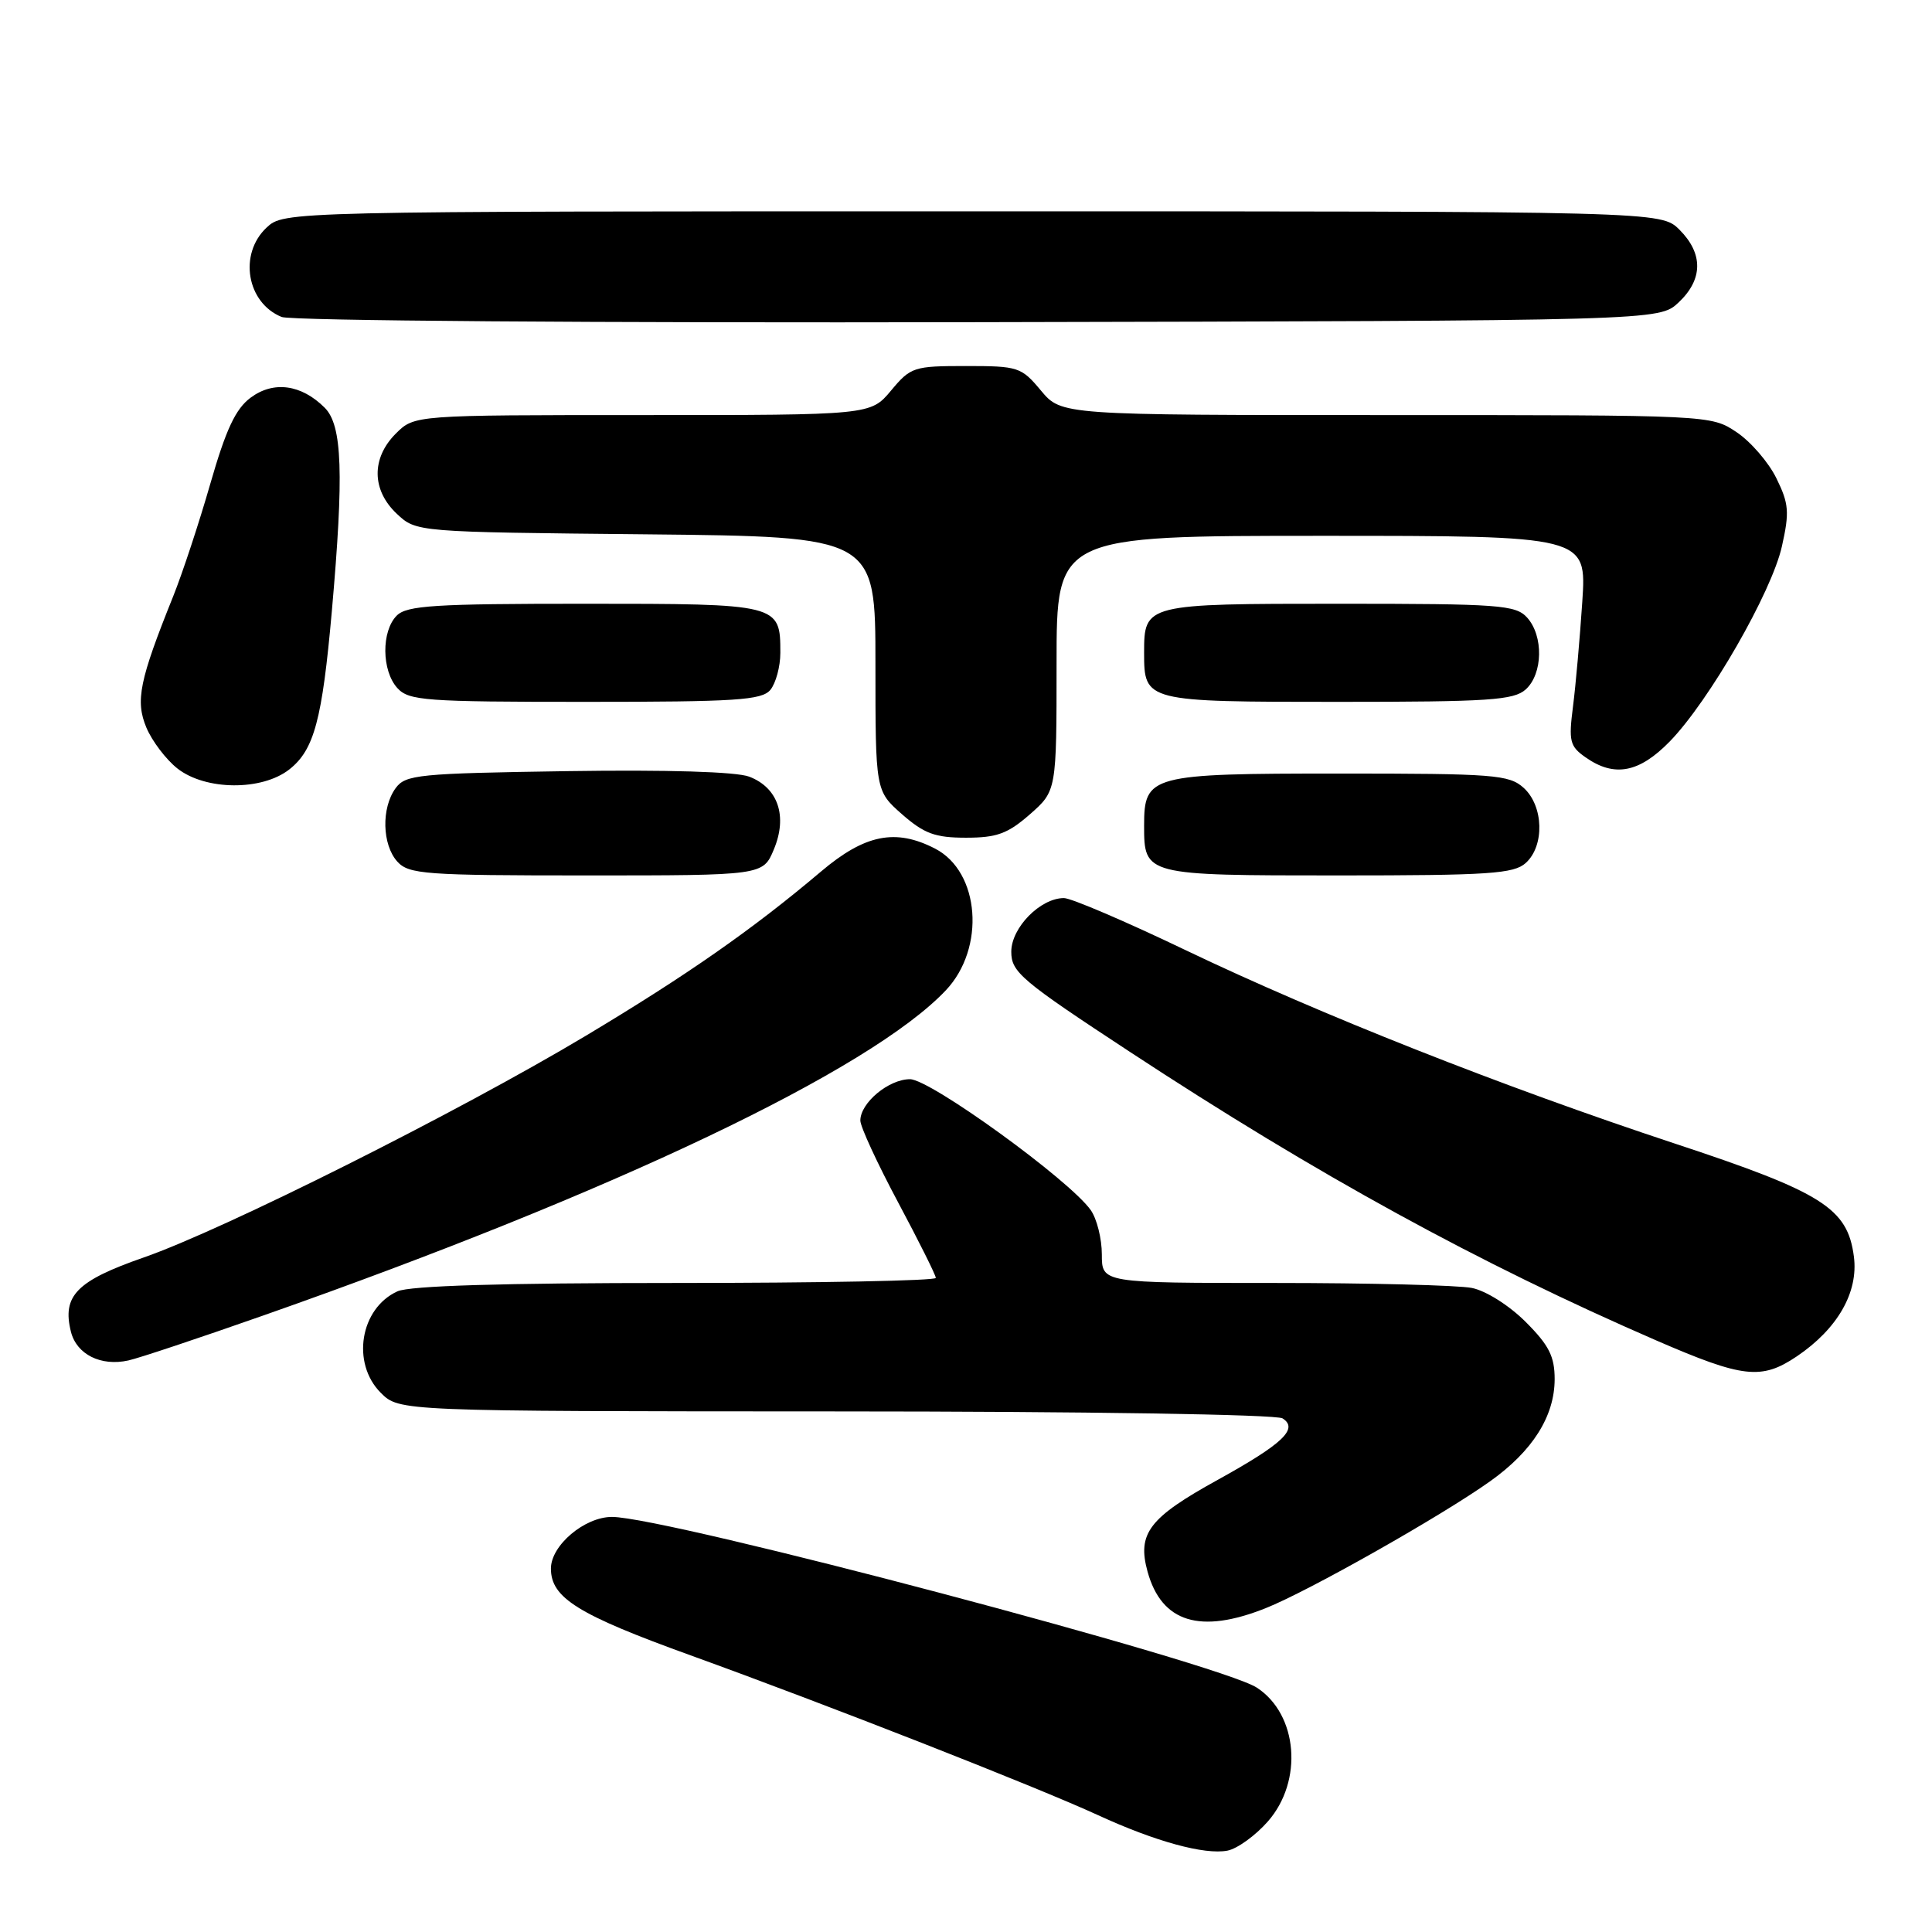 <?xml version="1.0" encoding="UTF-8" standalone="no"?>
<!DOCTYPE svg PUBLIC "-//W3C//DTD SVG 1.1//EN" "http://www.w3.org/Graphics/SVG/1.1/DTD/svg11.dtd" >
<svg xmlns="http://www.w3.org/2000/svg" xmlns:xlink="http://www.w3.org/1999/xlink" version="1.1" viewBox="0 0 256 256">
 <g >
 <path fill="currentColor"
d=" M 168.00 241.35 C 172.70 235.99 171.98 227.18 166.55 223.63 C 161.65 220.41 88.32 201.00 81.09 201.00 C 77.46 201.00 73.00 204.77 73.00 207.84 C 73.00 211.73 76.56 213.94 91.50 219.34 C 109.51 225.85 137.21 236.71 145.50 240.52 C 153.08 244.01 159.61 245.80 162.64 245.22 C 163.94 244.97 166.35 243.23 168.00 241.35 Z  M 167.71 213.09 C 173.36 210.85 190.99 200.88 197.46 196.27 C 203.08 192.27 205.99 187.66 206.00 182.75 C 206.00 179.73 205.25 178.25 202.16 175.16 C 199.98 172.98 196.89 171.03 195.03 170.66 C 193.23 170.30 181.46 170.00 168.88 170.00 C 146.00 170.00 146.00 170.00 146.00 166.22 C 146.00 164.14 145.34 161.51 144.54 160.36 C 141.76 156.39 123.27 143.00 120.58 143.00 C 117.76 143.00 114.00 146.13 114.00 148.48 C 114.00 149.29 116.25 154.16 119.00 159.31 C 121.75 164.46 124.00 168.97 124.00 169.33 C 124.00 169.70 108.50 170.00 89.55 170.00 C 66.43 170.00 54.29 170.37 52.66 171.11 C 47.72 173.36 46.53 180.62 50.45 184.55 C 52.91 187.00 52.91 187.00 110.70 187.02 C 143.60 187.02 169.12 187.42 169.94 187.94 C 172.10 189.31 170.00 191.31 161.35 196.09 C 152.25 201.11 150.66 203.19 152.06 208.26 C 153.92 214.98 159.02 216.56 167.71 213.09 Z  M 238.08 179.73 C 243.49 176.08 246.27 171.23 245.65 166.50 C 244.81 160.08 241.50 157.99 221.87 151.51 C 199.00 143.95 174.88 134.41 157.10 125.90 C 149.18 122.10 141.93 119.00 140.98 119.00 C 137.85 119.00 134.00 122.92 134.00 126.11 C 134.00 128.82 135.29 129.91 149.75 139.40 C 174.51 155.66 195.97 167.42 219.50 177.63 C 230.96 182.60 233.40 182.88 238.08 179.73 Z  M 35.00 174.27 C 81.37 157.97 115.35 141.78 125.33 131.22 C 130.61 125.63 129.85 115.52 123.91 112.45 C 118.67 109.74 114.60 110.56 108.79 115.48 C 99.71 123.16 91.03 129.22 77.53 137.30 C 60.75 147.34 29.68 162.92 19.05 166.62 C 10.14 169.72 8.21 171.70 9.40 176.47 C 10.16 179.47 13.36 181.07 17.00 180.27 C 18.38 179.97 26.47 177.27 35.00 174.27 Z  M 102.54 112.55 C 104.38 108.15 103.10 104.37 99.27 102.91 C 97.55 102.26 88.46 101.98 75.17 102.18 C 55.41 102.48 53.73 102.64 52.42 104.44 C 50.51 107.06 50.63 111.93 52.65 114.17 C 54.17 115.84 56.31 116.00 77.71 116.00 C 101.10 116.00 101.10 116.00 102.54 112.55 Z  M 202.17 114.35 C 204.69 112.07 204.54 106.80 201.90 104.40 C 199.96 102.65 198.01 102.50 177.43 102.50 C 152.40 102.50 151.60 102.71 151.60 109.39 C 151.60 115.98 151.68 116.00 177.29 116.00 C 197.34 116.00 200.58 115.78 202.17 114.35 Z  M 136.47 107.90 C 140.00 104.79 140.00 104.79 140.00 87.90 C 140.00 71.00 140.00 71.00 175.12 71.00 C 210.24 71.00 210.24 71.00 209.66 79.75 C 209.34 84.56 208.79 90.80 208.43 93.61 C 207.84 98.22 208.00 98.89 210.11 100.36 C 213.91 103.03 217.20 102.40 221.25 98.25 C 226.46 92.90 234.75 78.48 236.11 72.40 C 237.13 67.86 237.04 66.74 235.38 63.37 C 234.35 61.26 231.97 58.51 230.10 57.26 C 226.70 55.00 226.70 55.00 183.67 55.00 C 140.65 55.00 140.65 55.00 137.93 51.75 C 135.33 48.63 134.92 48.50 128.00 48.50 C 121.08 48.50 120.67 48.63 118.07 51.75 C 115.35 55.00 115.35 55.00 85.13 55.00 C 54.91 55.00 54.91 55.00 52.45 57.45 C 49.19 60.71 49.24 64.94 52.58 68.08 C 55.16 70.50 55.16 70.50 85.58 70.80 C 116.00 71.11 116.00 71.11 116.00 87.95 C 116.00 104.79 116.00 104.79 119.53 107.90 C 122.47 110.47 123.91 111.00 128.00 111.00 C 132.09 111.00 133.53 110.47 136.47 107.90 Z  M 38.34 101.95 C 41.63 99.36 42.69 95.39 43.97 80.99 C 45.58 62.76 45.36 56.36 43.03 54.03 C 39.93 50.93 36.24 50.43 33.20 52.70 C 31.21 54.18 29.93 56.93 27.87 64.09 C 26.38 69.28 24.16 76.00 22.95 79.01 C 18.47 90.15 17.91 92.86 19.40 96.42 C 20.15 98.20 22.00 100.64 23.51 101.83 C 27.23 104.75 34.70 104.81 38.34 101.95 Z  M 102.08 91.41 C 102.80 90.53 103.40 88.32 103.40 86.50 C 103.40 80.03 103.29 80.00 77.45 80.00 C 57.59 80.00 53.91 80.23 52.57 81.57 C 50.52 83.63 50.56 88.86 52.65 91.17 C 54.17 92.84 56.30 93.00 77.53 93.00 C 97.56 93.00 100.94 92.78 102.08 91.41 Z  M 202.17 91.35 C 204.45 89.28 204.54 84.26 202.35 81.83 C 200.83 80.16 198.70 80.00 177.47 80.00 C 151.72 80.00 151.60 80.03 151.60 86.50 C 151.60 92.97 151.74 93.00 177.29 93.00 C 197.34 93.00 200.58 92.78 202.17 91.35 Z  M 222.42 40.08 C 225.66 37.03 225.71 33.62 222.55 30.45 C 220.09 28.00 220.09 28.00 128.86 28.00 C 37.63 28.00 37.63 28.00 35.31 30.17 C 31.60 33.67 32.69 40.12 37.32 42.00 C 38.55 42.50 78.90 42.80 129.67 42.69 C 219.84 42.50 219.84 42.50 222.42 40.08 Z "/>
</g>
</svg>